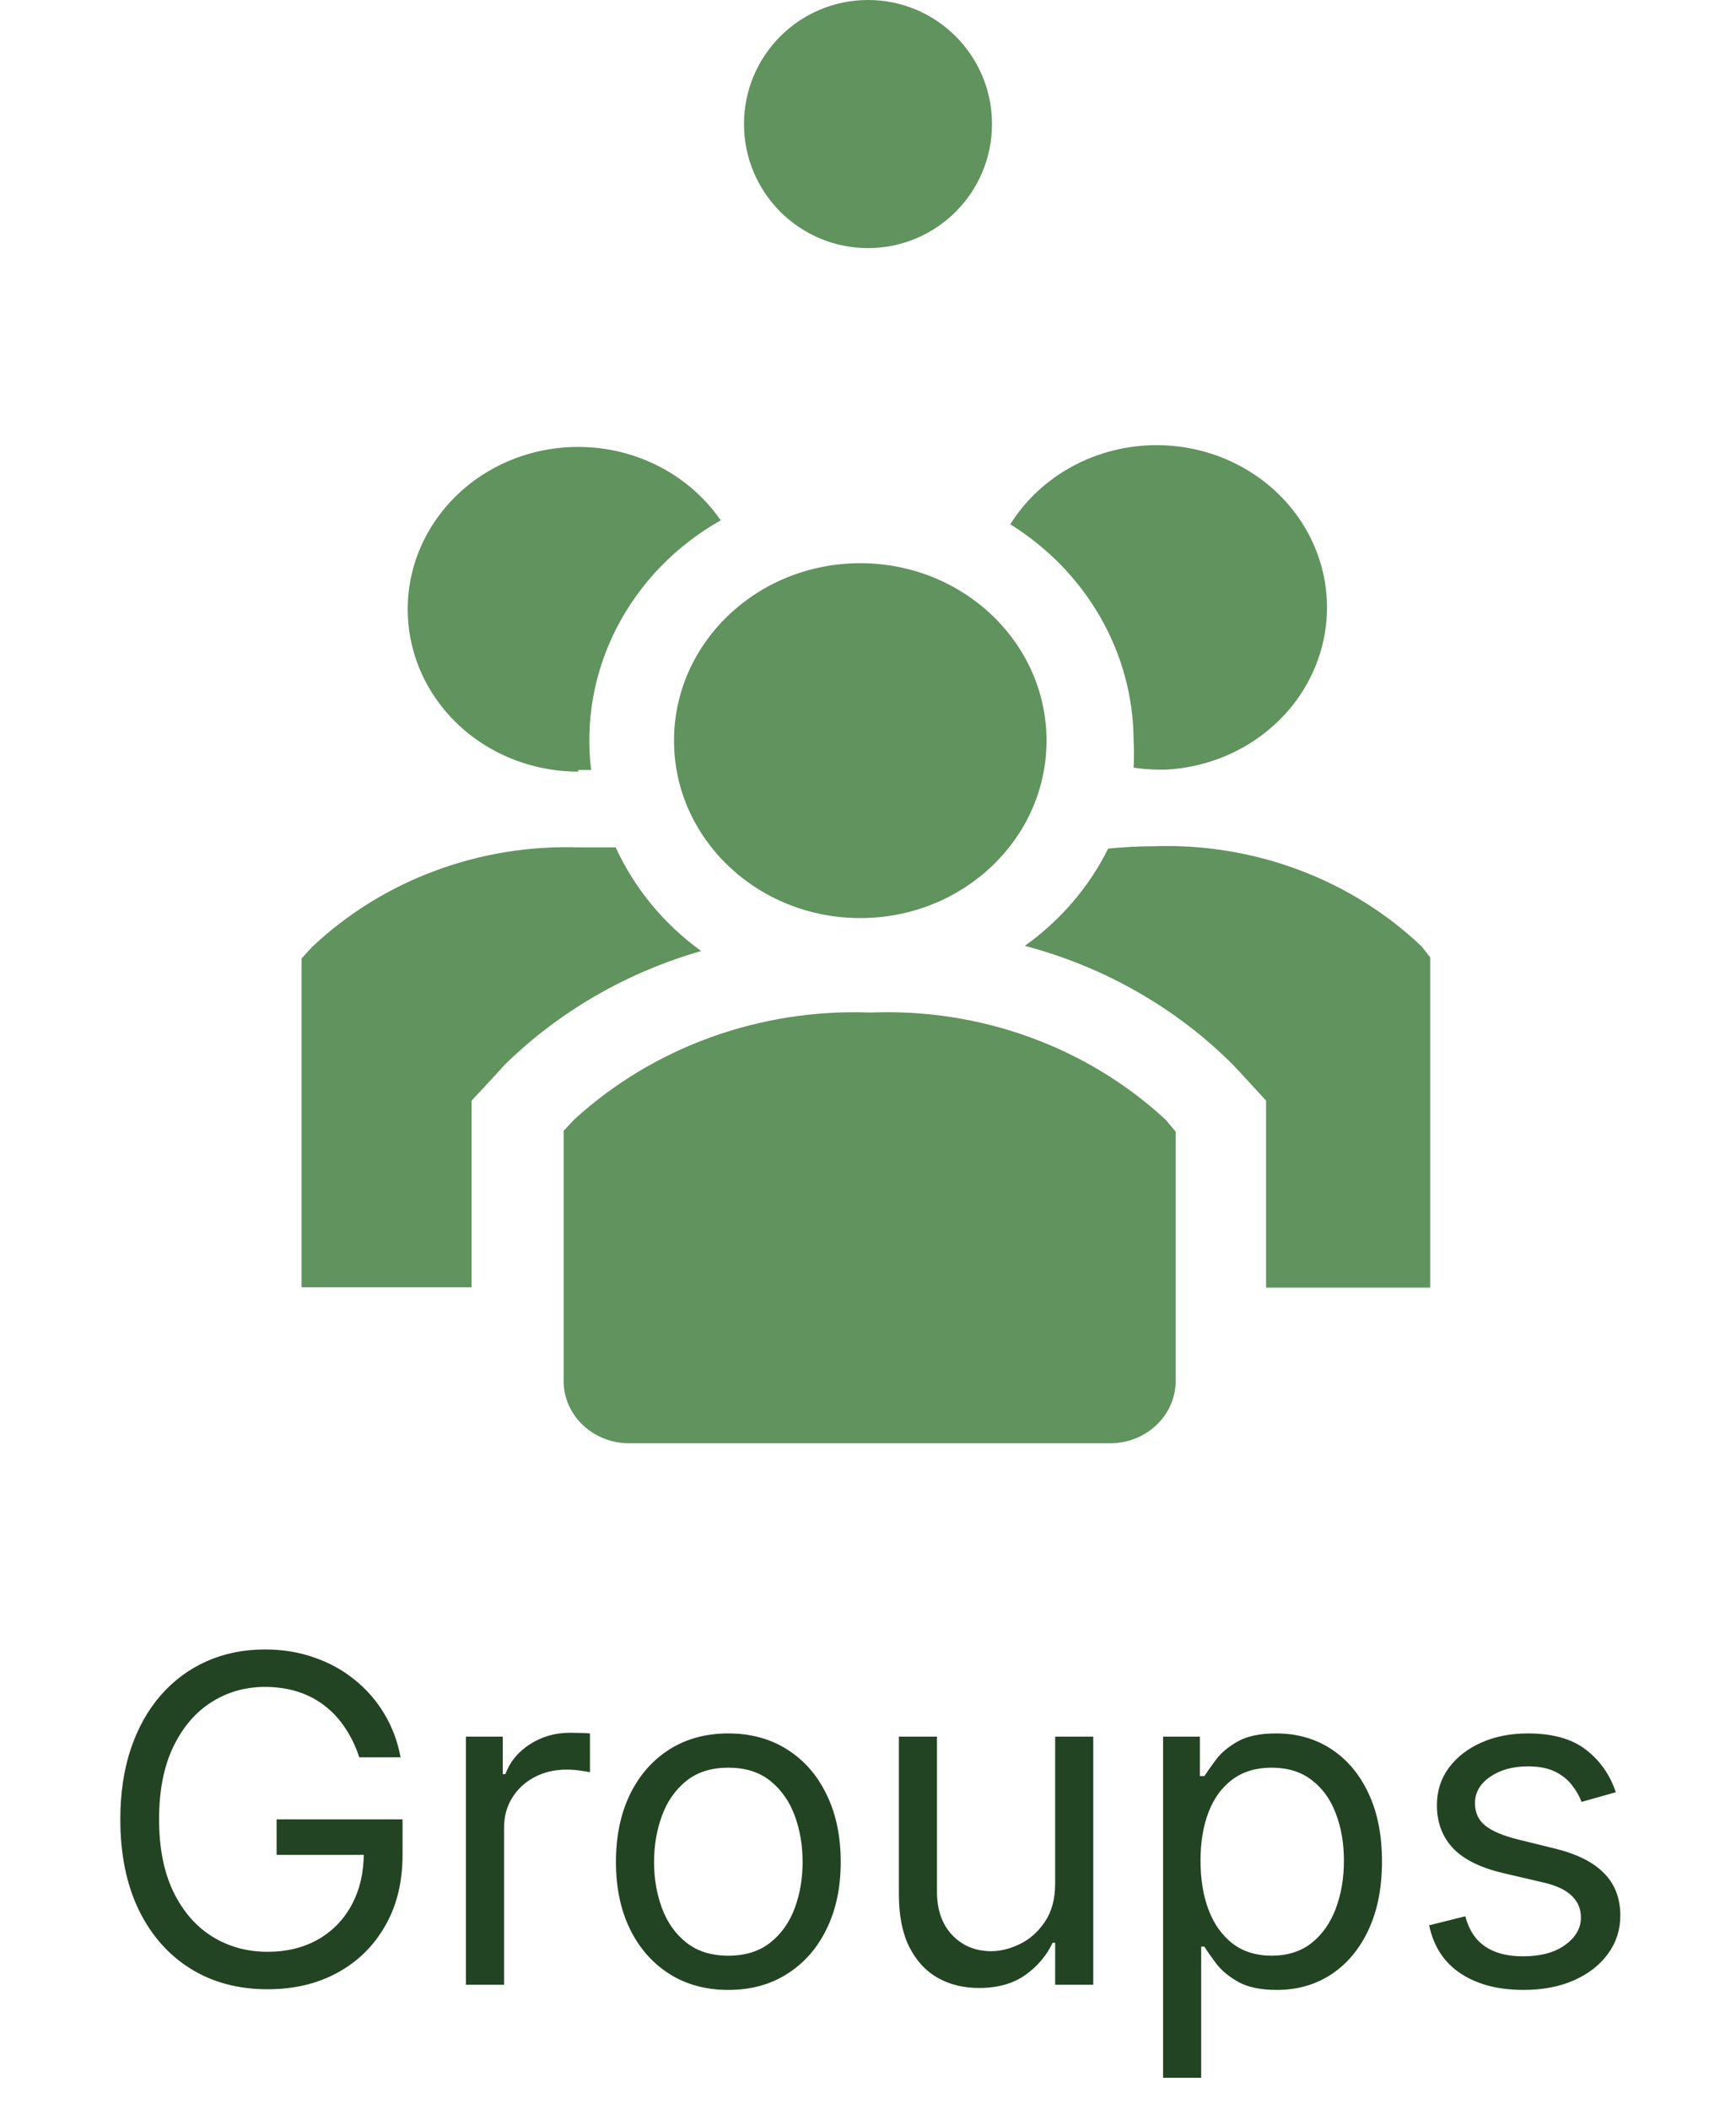 <svg width="42" height="51" viewBox="0 0 42 51" fill="none" xmlns="http://www.w3.org/2000/svg">
<path d="M14.896 20.494H14.019C12.822 20.453 11.63 20.647 10.515 21.063C9.4 21.479 8.386 22.109 7.538 22.914L7.296 23.182V31.131H11.409V26.619L11.963 26.024L12.215 25.746C13.527 24.462 15.161 23.517 16.963 23C16.061 22.346 15.349 21.484 14.896 20.494Z" fill="#60935D"/>
<path d="M34.391 22.885C33.542 22.08 32.529 21.45 31.414 21.034C30.299 20.618 29.106 20.424 27.909 20.466C27.542 20.467 27.175 20.486 26.81 20.523C26.349 21.451 25.657 22.259 24.794 22.875C26.718 23.382 28.46 24.378 29.834 25.755L30.086 26.024L30.631 26.619V31.141H34.602V23.154L34.391 22.885Z" fill="#60935D"/>
<path d="M13.989 18.622H14.301C14.156 17.435 14.375 16.233 14.931 15.162C15.487 14.09 16.357 13.195 17.436 12.584C17.045 12.015 16.505 11.553 15.87 11.242C15.235 10.931 14.526 10.783 13.813 10.812C13.1 10.84 12.406 11.045 11.801 11.405C11.195 11.766 10.699 12.27 10.359 12.868C10.02 13.466 9.849 14.138 9.865 14.818C9.88 15.498 10.08 16.162 10.446 16.746C10.812 17.33 11.331 17.814 11.952 18.149C12.573 18.485 13.275 18.661 13.989 18.661V18.622Z" fill="#60935D"/>
<path d="M27.426 17.902C27.438 18.123 27.438 18.344 27.426 18.565C27.619 18.594 27.814 18.61 28.01 18.613H28.202C28.913 18.577 29.602 18.366 30.201 18.001C30.801 17.636 31.292 17.129 31.625 16.53C31.958 15.931 32.123 15.26 32.103 14.582C32.084 13.905 31.88 13.244 31.512 12.663C31.144 12.083 30.625 11.603 30.004 11.27C29.384 10.938 28.684 10.764 27.972 10.766C27.26 10.767 26.561 10.945 25.942 11.28C25.323 11.616 24.807 12.098 24.442 12.68C25.354 13.247 26.104 14.021 26.625 14.933C27.146 15.844 27.421 16.865 27.426 17.902Z" fill="#60935D"/>
<path d="M20.813 22.203C23.301 22.203 25.319 20.282 25.319 17.912C25.319 15.542 23.301 13.621 20.813 13.621C18.324 13.621 16.307 15.542 16.307 17.912C16.307 20.282 18.324 22.203 20.813 22.203Z" fill="#60935D"/>
<path d="M21.055 24.488C19.738 24.438 18.425 24.641 17.193 25.087C15.961 25.532 14.837 26.21 13.888 27.08L13.636 27.349V33.426C13.64 33.624 13.684 33.819 13.768 34C13.851 34.182 13.971 34.346 14.121 34.483C14.27 34.62 14.447 34.728 14.641 34.8C14.834 34.873 15.041 34.908 15.248 34.904H26.831C27.038 34.908 27.245 34.873 27.438 34.8C27.632 34.728 27.809 34.62 27.958 34.483C28.108 34.346 28.228 34.182 28.311 34C28.395 33.819 28.439 33.624 28.443 33.426V27.368L28.201 27.08C27.258 26.207 26.138 25.527 24.909 25.082C23.68 24.636 22.368 24.434 21.055 24.488Z" fill="#60935D"/>
<path d="M8.692 42.5C8.606 42.237 8.493 42.001 8.353 41.793C8.215 41.582 8.049 41.402 7.856 41.254C7.666 41.105 7.45 40.992 7.208 40.914C6.966 40.836 6.7 40.797 6.411 40.797C5.937 40.797 5.506 40.919 5.118 41.164C4.73 41.409 4.422 41.77 4.192 42.246C3.963 42.723 3.849 43.307 3.849 44C3.849 44.693 3.965 45.277 4.196 45.754C4.428 46.23 4.742 46.591 5.138 46.836C5.534 47.081 5.979 47.203 6.474 47.203C6.932 47.203 7.336 47.105 7.685 46.91C8.036 46.712 8.31 46.434 8.505 46.074C8.703 45.712 8.802 45.286 8.802 44.797L9.099 44.859H6.692V44H9.739V44.859C9.739 45.518 9.599 46.091 9.317 46.578C9.039 47.065 8.653 47.443 8.161 47.711C7.672 47.977 7.109 48.109 6.474 48.109C5.765 48.109 5.143 47.943 4.606 47.609C4.073 47.276 3.656 46.802 3.356 46.188C3.06 45.573 2.911 44.844 2.911 44C2.911 43.367 2.996 42.798 3.165 42.293C3.337 41.785 3.579 41.353 3.892 40.996C4.204 40.639 4.574 40.366 5.001 40.176C5.428 39.986 5.898 39.891 6.411 39.891C6.833 39.891 7.226 39.954 7.591 40.082C7.958 40.207 8.285 40.385 8.571 40.617C8.86 40.846 9.101 41.121 9.294 41.441C9.487 41.759 9.619 42.112 9.692 42.5H8.692ZM11.273 48V42H12.164V42.906H12.227C12.336 42.609 12.534 42.368 12.82 42.184C13.107 41.999 13.43 41.906 13.789 41.906C13.857 41.906 13.941 41.908 14.043 41.91C14.145 41.913 14.221 41.917 14.273 41.922V42.859C14.242 42.852 14.171 42.84 14.059 42.824C13.949 42.806 13.833 42.797 13.711 42.797C13.419 42.797 13.159 42.858 12.93 42.98C12.703 43.1 12.523 43.267 12.391 43.48C12.26 43.691 12.195 43.932 12.195 44.203V48H11.273ZM17.621 48.125C17.079 48.125 16.604 47.996 16.195 47.738C15.789 47.48 15.471 47.12 15.242 46.656C15.016 46.193 14.902 45.651 14.902 45.031C14.902 44.406 15.016 43.861 15.242 43.395C15.471 42.928 15.789 42.566 16.195 42.309C16.604 42.051 17.079 41.922 17.621 41.922C18.163 41.922 18.637 42.051 19.043 42.309C19.452 42.566 19.77 42.928 19.996 43.395C20.225 43.861 20.34 44.406 20.34 45.031C20.34 45.651 20.225 46.193 19.996 46.656C19.77 47.12 19.452 47.48 19.043 47.738C18.637 47.996 18.163 48.125 17.621 48.125ZM17.621 47.297C18.033 47.297 18.371 47.191 18.637 46.98C18.902 46.77 19.099 46.492 19.227 46.148C19.354 45.805 19.418 45.432 19.418 45.031C19.418 44.63 19.354 44.257 19.227 43.91C19.099 43.564 18.902 43.284 18.637 43.07C18.371 42.857 18.033 42.75 17.621 42.75C17.21 42.75 16.871 42.857 16.605 43.07C16.34 43.284 16.143 43.564 16.016 43.91C15.888 44.257 15.824 44.63 15.824 45.031C15.824 45.432 15.888 45.805 16.016 46.148C16.143 46.492 16.34 46.77 16.605 46.98C16.871 47.191 17.21 47.297 17.621 47.297ZM25.528 45.547V42H26.45V48H25.528V46.984H25.466C25.325 47.289 25.106 47.548 24.81 47.762C24.513 47.973 24.138 48.078 23.685 48.078C23.31 48.078 22.976 47.996 22.685 47.832C22.393 47.665 22.164 47.415 21.997 47.082C21.83 46.746 21.747 46.323 21.747 45.812V42H22.669V45.75C22.669 46.188 22.791 46.536 23.036 46.797C23.284 47.057 23.599 47.188 23.981 47.188C24.211 47.188 24.444 47.129 24.681 47.012C24.92 46.895 25.121 46.715 25.282 46.473C25.446 46.23 25.528 45.922 25.528 45.547ZM28.139 50.25V42H29.029V42.953H29.139C29.206 42.849 29.3 42.716 29.42 42.555C29.542 42.391 29.717 42.245 29.943 42.117C30.172 41.987 30.482 41.922 30.873 41.922C31.378 41.922 31.824 42.048 32.209 42.301C32.594 42.553 32.895 42.911 33.111 43.375C33.328 43.839 33.435 44.385 33.435 45.016C33.435 45.651 33.328 46.202 33.111 46.668C32.895 47.132 32.596 47.491 32.213 47.746C31.83 47.999 31.389 48.125 30.889 48.125C30.503 48.125 30.195 48.061 29.963 47.934C29.731 47.803 29.553 47.656 29.428 47.492C29.303 47.325 29.206 47.188 29.139 47.078H29.061V50.25H28.139ZM29.045 45C29.045 45.453 29.111 45.853 29.244 46.199C29.377 46.543 29.571 46.812 29.826 47.008C30.081 47.2 30.394 47.297 30.764 47.297C31.149 47.297 31.471 47.195 31.729 46.992C31.989 46.786 32.184 46.51 32.315 46.164C32.447 45.815 32.514 45.427 32.514 45C32.514 44.578 32.449 44.198 32.318 43.859C32.191 43.518 31.997 43.249 31.736 43.051C31.479 42.85 31.154 42.75 30.764 42.75C30.389 42.75 30.074 42.845 29.818 43.035C29.563 43.223 29.37 43.486 29.24 43.824C29.11 44.16 29.045 44.552 29.045 45ZM39.092 43.344L38.264 43.578C38.212 43.44 38.135 43.306 38.033 43.176C37.934 43.043 37.799 42.934 37.627 42.848C37.455 42.762 37.235 42.719 36.967 42.719C36.6 42.719 36.294 42.803 36.049 42.973C35.807 43.139 35.685 43.352 35.685 43.609C35.685 43.839 35.769 44.02 35.935 44.152C36.102 44.285 36.363 44.396 36.717 44.484L37.607 44.703C38.144 44.833 38.544 45.033 38.807 45.301C39.07 45.566 39.201 45.909 39.201 46.328C39.201 46.672 39.102 46.979 38.904 47.25C38.709 47.521 38.435 47.734 38.084 47.891C37.732 48.047 37.324 48.125 36.857 48.125C36.245 48.125 35.739 47.992 35.338 47.727C34.937 47.461 34.683 47.073 34.576 46.562L35.451 46.344C35.535 46.667 35.692 46.909 35.924 47.07C36.158 47.232 36.464 47.312 36.842 47.312C37.272 47.312 37.613 47.221 37.865 47.039C38.12 46.854 38.248 46.633 38.248 46.375C38.248 46.167 38.175 45.992 38.029 45.852C37.883 45.708 37.66 45.602 37.357 45.531L36.357 45.297C35.808 45.167 35.404 44.965 35.147 44.691C34.891 44.415 34.764 44.07 34.764 43.656C34.764 43.318 34.859 43.018 35.049 42.758C35.242 42.497 35.503 42.293 35.834 42.145C36.167 41.996 36.545 41.922 36.967 41.922C37.56 41.922 38.027 42.052 38.365 42.312C38.706 42.573 38.949 42.917 39.092 43.344Z" fill="#234422"/>
<circle cx="21" cy="3" r="3" fill="#60935D"/>
</svg>
